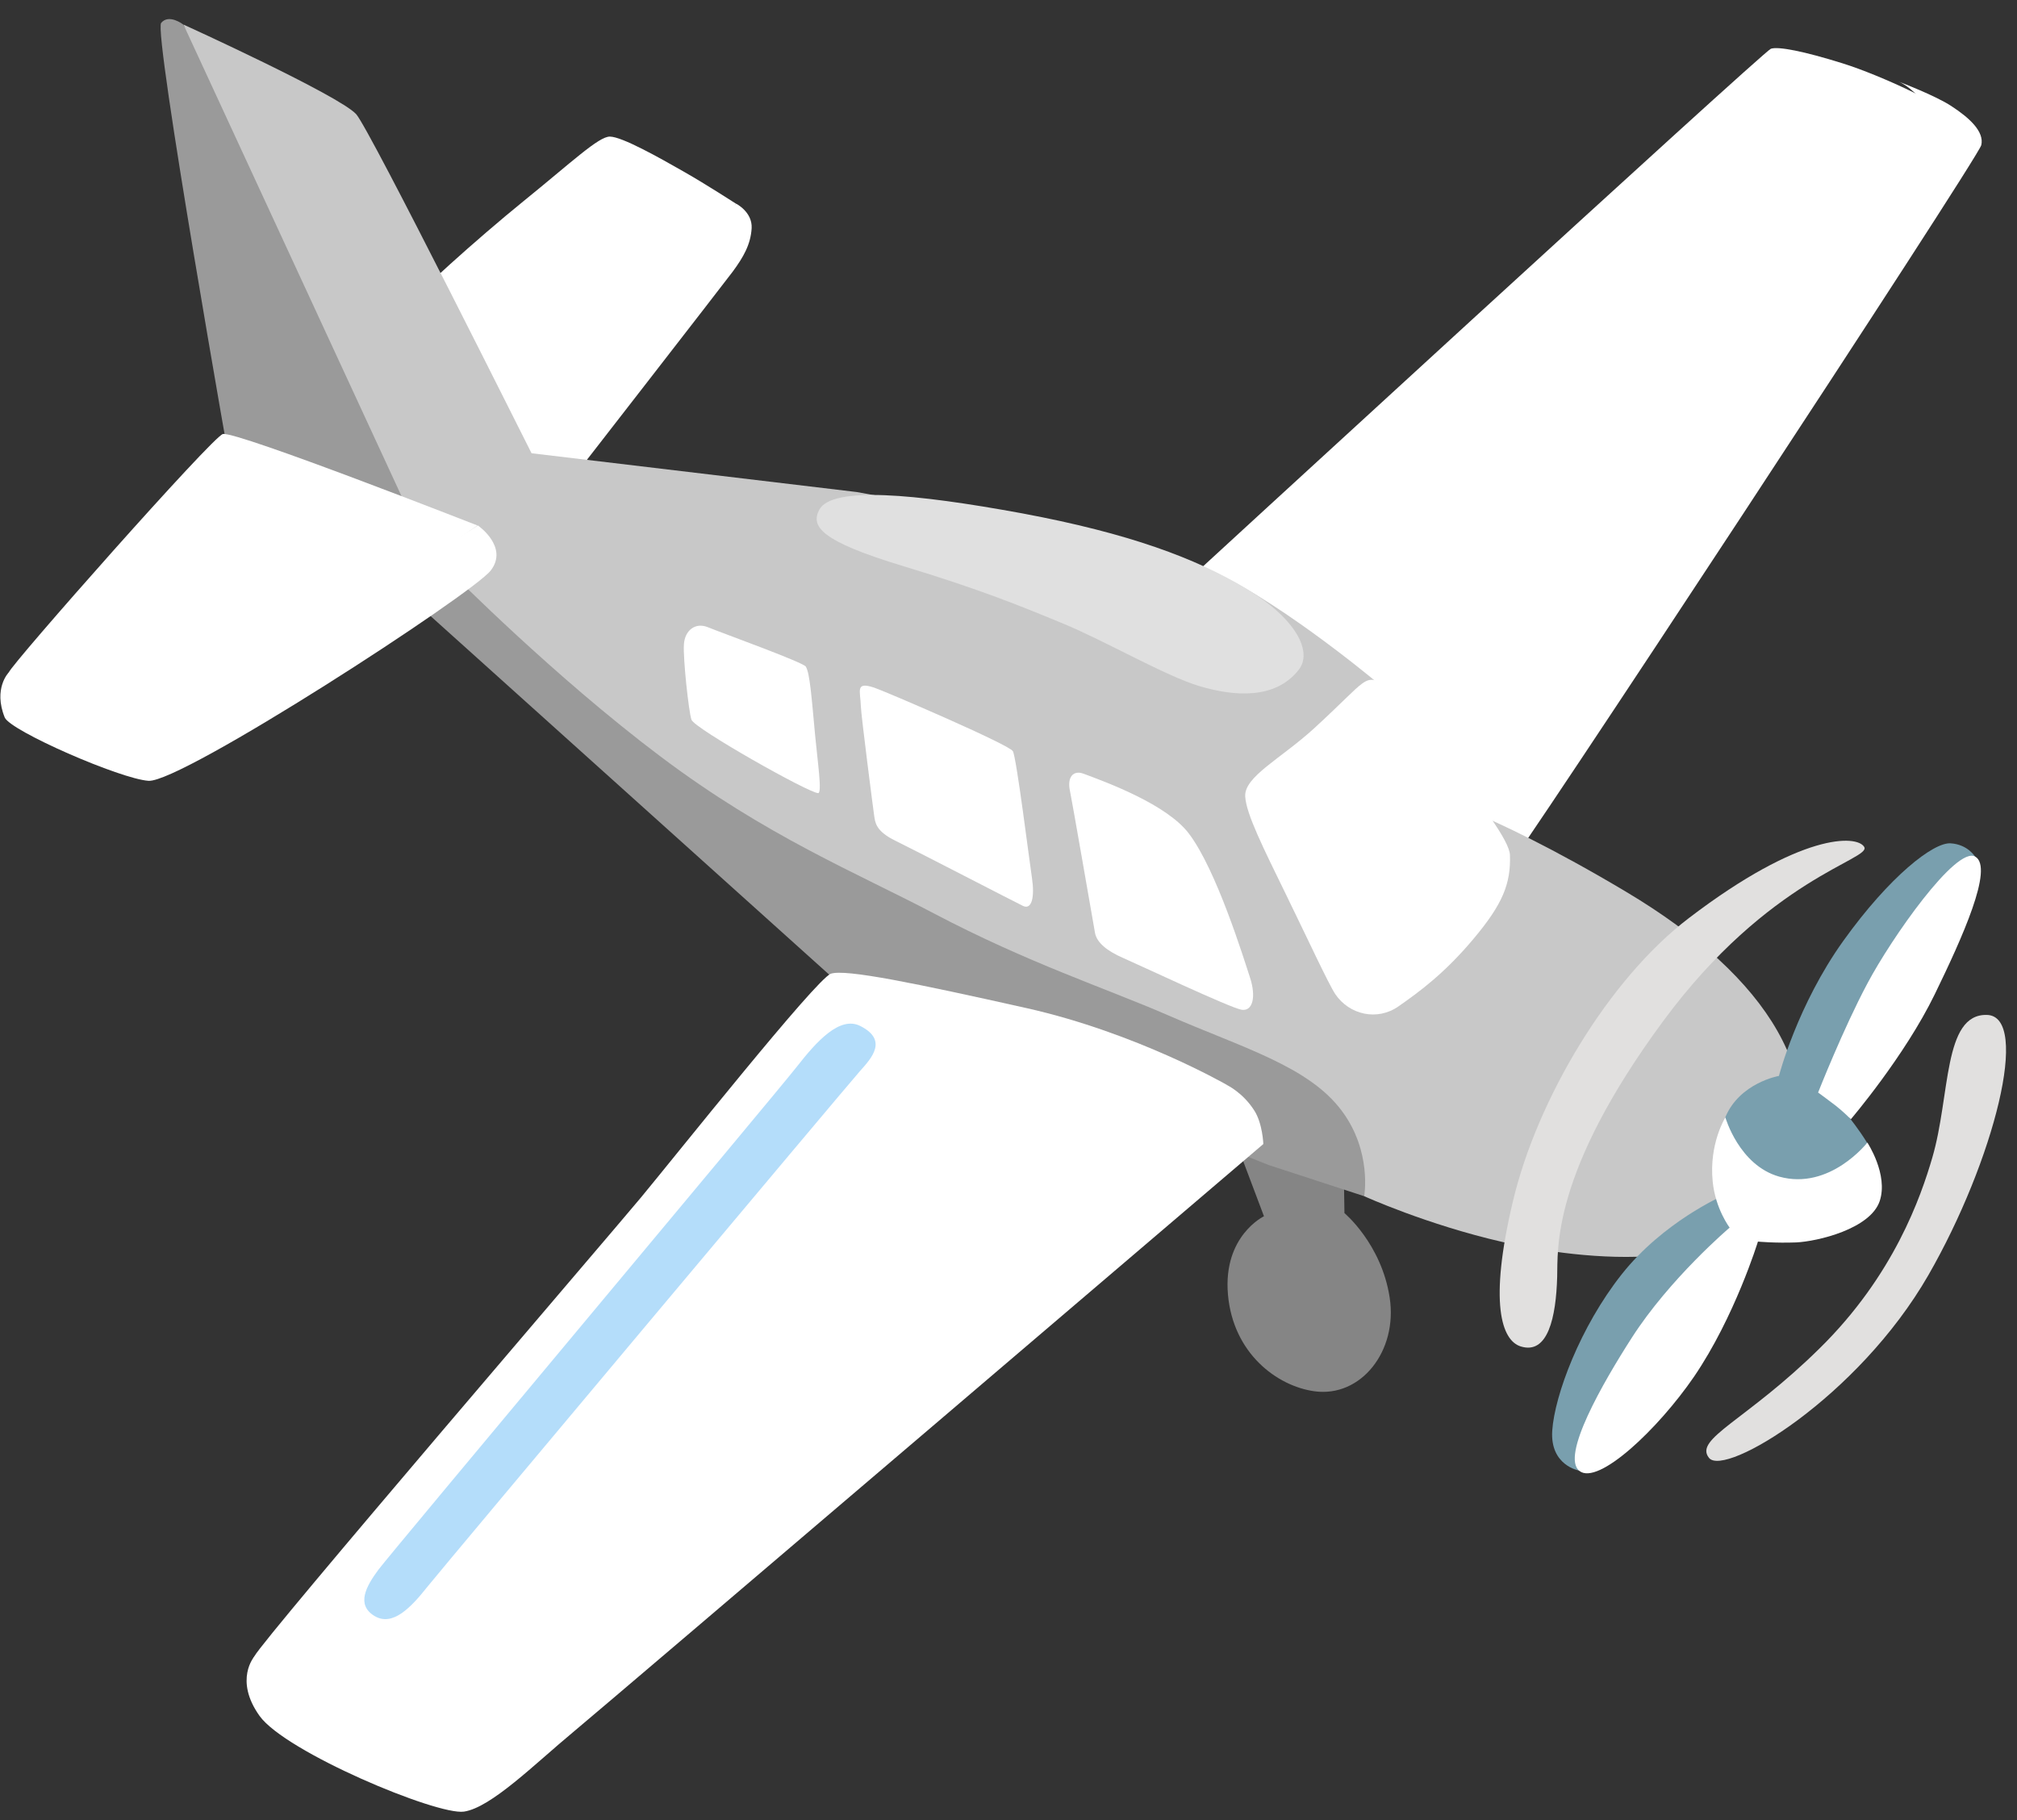 <svg width="41" height="37" viewBox="0 0 41 37" fill="none" xmlns="http://www.w3.org/2000/svg">
<rect x="0" y="0" width="41" height="37" fill="#333333" stroke="none"/>
<path d="M25.148 23.28L25.693 24.725C25.693 24.725 24.857 25.123 24.961 26.317C25.065 27.511 25.958 28.179 26.72 28.283C27.663 28.413 28.416 27.467 28.248 26.377C28.081 25.287 27.329 24.661 27.329 24.661L27.309 23.404L25.148 23.28Z" fill="#858585"/>
<path d="M8.343 6.168C8.363 6.058 9.691 4.86 10.647 4.085C11.607 3.309 12.172 2.77 12.399 2.777C12.647 2.78 13.396 3.202 13.911 3.496C14.356 3.75 14.961 4.141 14.961 4.141L14.001 5.837C14.001 5.837 10.59 9.93 10.533 9.894C10.483 9.857 8.343 6.168 8.343 6.168Z" fill="white"/>
<path d="M10.667 9.064C10.667 9.064 12.456 6.87 13.286 5.947C14.115 5.024 14.964 4.141 14.964 4.141C14.964 4.141 15.296 4.308 15.279 4.639C15.259 4.971 15.111 5.228 14.891 5.526C14.67 5.82 11.59 9.786 11.59 9.786L10.667 9.064Z" fill="white"/>
<path d="M23.935 11.99C23.935 11.99 35.847 1.041 35.997 0.991C36.148 0.94 36.666 1.041 37.456 1.288C38.248 1.536 39.606 2.178 39.583 2.325C39.559 2.472 39.409 3.265 39.409 3.265C39.409 3.265 29.927 18.364 29.285 17.525C28.643 16.685 23.935 11.99 23.935 11.99Z" fill="white"/>
<path d="M29.739 16.528C29.739 16.528 39.05 2.981 39.19 2.803C39.398 2.539 39.23 2.218 39.003 1.971C38.772 1.72 38.585 1.656 38.585 1.656C38.585 1.656 39.334 1.937 39.668 2.158C40.043 2.402 40.337 2.68 40.274 2.95C40.21 3.221 30.639 17.776 30.599 17.692C30.559 17.608 29.739 16.528 29.739 16.528Z" fill="white"/>
<path d="M3.724 0.498C3.724 0.498 3.436 0.274 3.276 0.465C3.115 0.656 4.717 9.692 4.717 9.692L8.56 12.351L17.496 20.39L25.79 23.684L27.729 24.317C27.729 24.317 29.562 23.069 29.562 22.992C29.562 22.915 27.656 17.063 27.656 17.063L9.985 10.464L3.724 0.498Z" fill="#9A9A9A"/>
<path d="M7.24 2.321C6.889 1.937 3.729 0.499 3.729 0.499L8.564 10.956L9.2 11.668C9.2 11.668 11.26 13.749 13.424 15.377C15.587 17.006 17.413 17.742 18.982 18.568C20.901 19.578 22.477 20.089 23.731 20.634C25.256 21.3 26.593 21.671 27.272 22.578C27.894 23.407 27.73 24.317 27.73 24.317C27.73 24.317 28.998 24.895 30.55 25.25C32.101 25.607 35.486 26.039 36.352 24.002C37.218 21.965 35.994 19.879 33.044 18.123C30.095 16.367 28.744 16.086 28.744 16.086L27.928 13.822C27.928 13.822 25.791 12.043 24.443 11.531C23.095 11.023 17.42 10.003 17.42 10.003L10.805 9.214C10.802 9.217 7.518 2.629 7.24 2.321Z" fill="#C8C8C8"/>
<path d="M16.888 19.795C16.587 19.906 13.728 23.501 13.026 24.347C12.407 25.093 5.381 33.276 5.17 33.671C4.959 34.065 5.511 34.564 5.511 34.564L9.457 36.142L22.189 25.678L24.941 22.056C24.941 22.056 23.105 20.996 20.868 20.494C18.631 19.993 17.179 19.692 16.888 19.795Z" fill="white"/>
<path d="M24.937 22.056C24.937 22.056 9.932 35.37 9.587 35.457C9.316 35.524 7.915 35.152 6.755 34.597C5.765 34.126 5.173 33.671 5.173 33.671C5.173 33.671 4.751 34.146 5.276 34.882C5.801 35.617 8.878 36.905 9.43 36.828C9.982 36.748 10.875 35.855 11.637 35.223C12.4 34.59 25.68 23.257 25.68 23.257C25.68 23.257 25.666 22.839 25.496 22.575C25.262 22.207 24.937 22.056 24.937 22.056Z" fill="white"/>
<path d="M17.485 20.856C17.07 20.649 16.599 21.17 16.197 21.685C15.796 22.2 7.954 31.561 7.696 31.905C7.439 32.25 7.238 32.621 7.609 32.849C7.98 33.076 8.355 32.678 8.696 32.247C9.041 31.819 17.254 22.026 17.485 21.769C17.716 21.511 18.057 21.143 17.485 20.856Z" fill="#B4DDFA"/>
<path d="M34.74 29.638C35.061 30.033 37.766 28.411 39.198 25.923C40.535 23.595 41.281 20.655 40.388 20.632C39.495 20.609 39.649 22.271 39.278 23.535C39.047 24.324 38.499 25.926 36.987 27.411C35.492 28.886 34.425 29.247 34.74 29.638Z" fill="#E1E0DF"/>
<path d="M22.024 15.728C21.816 15.651 21.689 15.799 21.749 16.076C21.793 16.284 22.221 18.755 22.258 18.962C22.294 19.17 22.522 19.34 22.823 19.471C23.124 19.601 25.01 20.491 25.238 20.527C25.465 20.564 25.538 20.263 25.408 19.869C25.278 19.474 24.726 17.681 24.167 16.946C23.723 16.357 22.512 15.909 22.024 15.728Z" fill="white"/>
<path d="M16.653 10.364C16.476 10.702 16.68 11 18.358 11.508C19.937 11.986 20.75 12.321 21.616 12.679C22.482 13.037 23.703 13.749 24.388 13.95C25.074 14.153 25.917 14.23 26.398 13.618C26.689 13.251 26.348 12.575 25.328 11.963C24.308 11.351 22.96 10.843 20.773 10.435C18.586 10.033 16.907 9.88 16.653 10.364Z" fill="#E0E0E0"/>
<path d="M17.773 13.98C17.379 13.849 17.489 14.04 17.499 14.361C17.503 14.531 17.75 16.454 17.77 16.585C17.79 16.715 17.797 16.896 18.205 17.093C18.636 17.304 20.599 18.321 20.79 18.414C20.977 18.508 21.034 18.227 20.977 17.849C20.92 17.471 20.663 15.404 20.589 15.271C20.516 15.137 17.991 14.053 17.773 13.98Z" fill="white"/>
<path d="M27.693 13.893C27.529 14.01 27.305 14.261 26.717 14.802C26.038 15.424 25.285 15.789 25.312 16.194C25.332 16.548 25.68 17.24 26.145 18.193C26.586 19.096 27.008 20.009 27.145 20.213C27.429 20.628 27.994 20.762 28.429 20.457C28.864 20.153 29.372 19.779 29.957 19.08C30.543 18.381 30.713 17.966 30.693 17.381C30.673 16.796 28.248 14.147 28.135 13.996C28.018 13.846 27.901 13.742 27.693 13.893Z" fill="white"/>
<path d="M37.894 17.217C38.048 17.472 35.961 17.836 33.807 20.759C31.523 23.856 31.67 25.408 31.653 25.959C31.63 26.775 31.466 27.545 30.911 27.371C30.526 27.25 30.259 26.498 30.754 24.418C31.249 22.337 32.704 19.899 34.336 18.659C36.613 16.923 37.747 16.97 37.894 17.217Z" fill="#E1E0DF"/>
<path d="M36.161 21.872C36.161 21.872 36.532 20.434 37.472 19.123C38.412 17.812 39.305 17.117 39.653 17.144C40.001 17.167 40.148 17.415 40.148 17.415L37.596 22.725C37.596 22.725 37.787 22.959 37.954 23.233C38.158 23.571 37.843 24.1 37.843 24.1L35.542 24.695L32.098 29.895C32.098 29.895 31.503 29.795 31.553 29.079C31.603 28.36 32.121 26.972 32.964 25.906C33.807 24.839 35.008 24.314 35.008 24.314L35.195 23.605C35.195 23.605 34.844 23.254 35.071 22.712C35.365 22.009 36.161 21.872 36.161 21.872Z" fill="#799FAE"/>
<path d="M36.957 22.21C36.957 22.21 37.164 22.36 37.315 22.477C37.465 22.594 37.623 22.752 37.623 22.752C37.623 22.752 38.713 21.477 39.328 20.213C39.883 19.073 40.535 17.635 40.151 17.414C39.763 17.193 38.445 19.073 37.957 19.996C37.465 20.919 36.957 22.21 36.957 22.21Z" fill="white"/>
<path d="M35.072 22.715C35.072 22.715 35.349 23.688 36.165 23.919C37.195 24.207 37.958 23.227 37.958 23.227C37.958 23.227 38.389 23.876 38.209 24.417C38.018 24.983 36.944 25.237 36.51 25.257C36.075 25.273 35.734 25.24 35.734 25.24C35.734 25.24 35.262 26.775 34.433 27.989C33.704 29.052 32.487 30.203 32.105 29.902C31.724 29.601 32.58 28.113 33.169 27.196C33.945 25.986 35.159 24.956 35.159 24.956C35.159 24.956 34.868 24.575 34.814 24.016C34.737 23.25 35.072 22.715 35.072 22.715Z" fill="white"/>
<path d="M14.393 12.752C14.136 12.645 13.922 12.812 13.902 13.097C13.882 13.381 13.999 14.468 14.056 14.632C14.116 14.809 16.443 16.123 16.631 16.123C16.714 16.123 16.621 15.491 16.57 14.956C16.5 14.207 16.463 13.682 16.38 13.551C16.323 13.461 14.617 12.846 14.393 12.752Z" fill="white"/>
<path d="M4.531 8.823C4.331 8.863 0.234 13.498 0.177 13.672C0.12 13.846 0.555 14.428 0.555 14.428L2.879 15.444L9.705 10.682C9.702 10.682 4.822 8.766 4.531 8.823Z" fill="white"/>
<path d="M0.176 13.672C0.176 13.672 2.49 14.816 2.955 14.759C3.42 14.702 9.714 10.682 9.714 10.682C9.714 10.682 10.346 11.117 9.975 11.598C9.604 12.077 3.694 15.916 3.019 15.873C2.45 15.836 0.21 14.859 0.096 14.585C-0.142 13.996 0.176 13.672 0.176 13.672Z" fill="white"/>
</svg>
